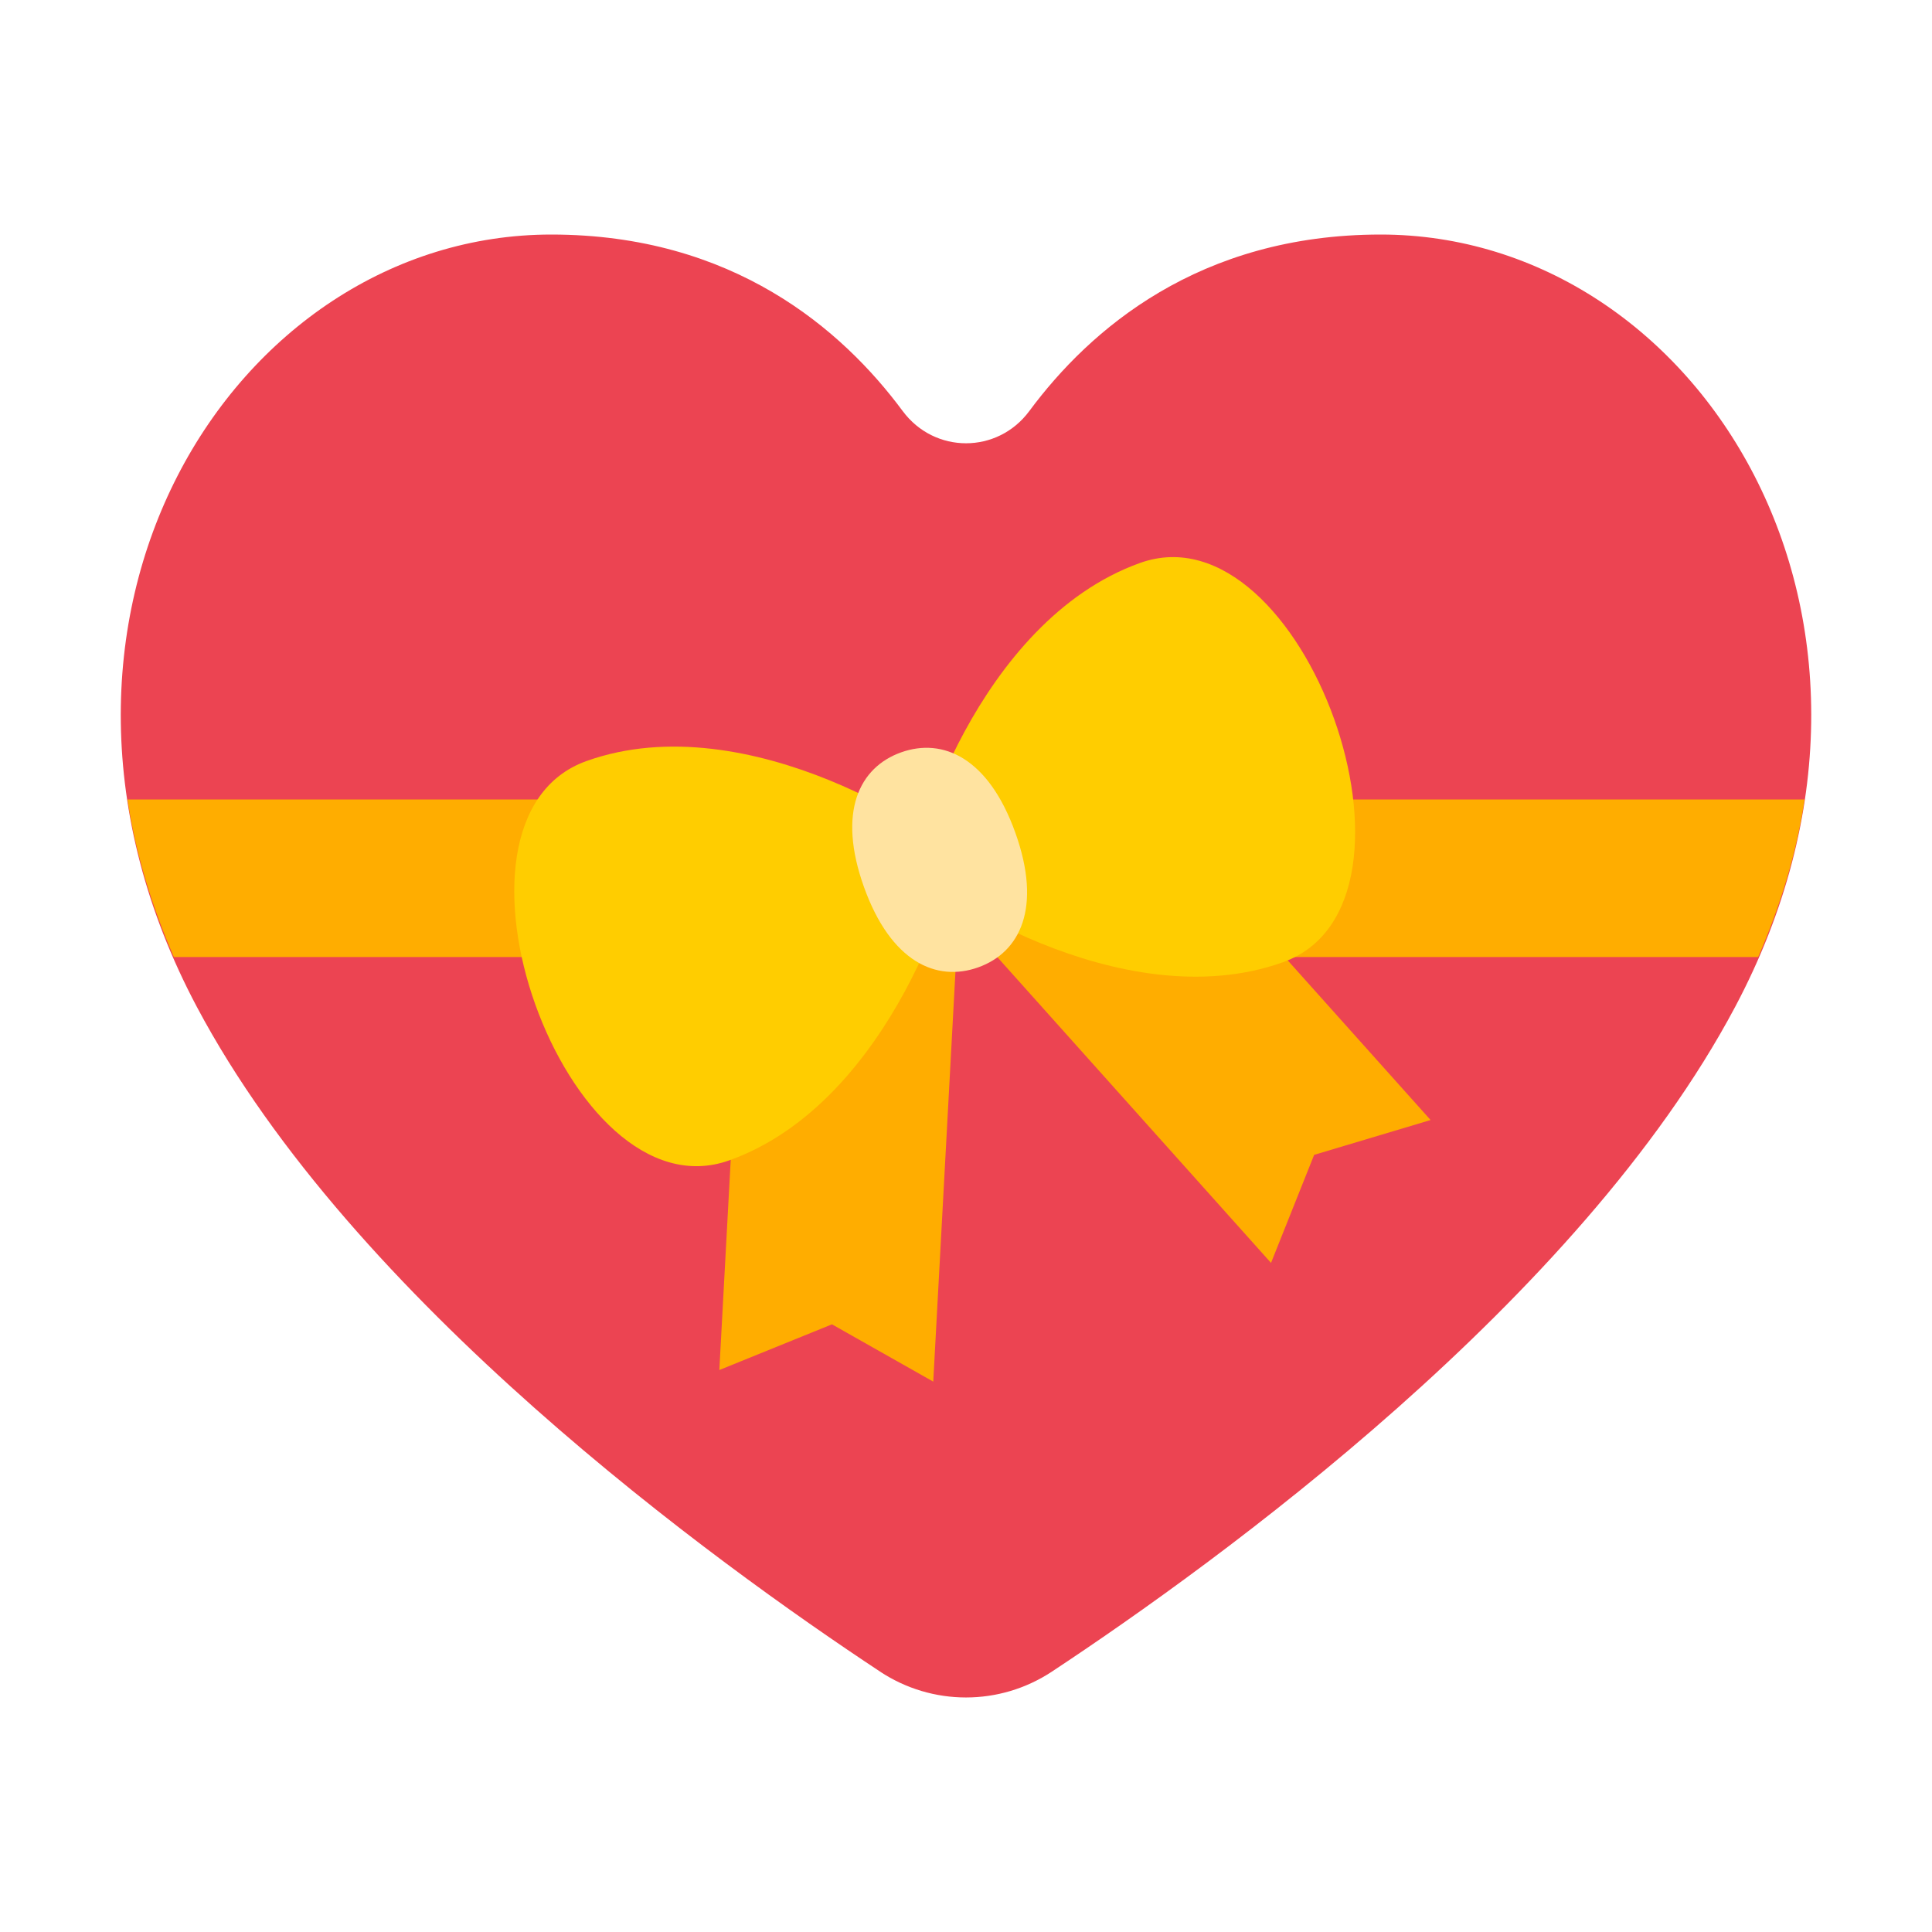 <?xml version="1.0" encoding="UTF-8"?><svg id="Layer_1" xmlns="http://www.w3.org/2000/svg" viewBox="0 0 40 40"><path d="m18.219,34.608c1.082.715,2.479.715,3.561,0,3.435-2.27,10.921-7.692,14.144-13.761,4.251-8.006-.741-15.991-7.338-15.991-3.761,0-6.024,1.965-7.275,3.654-.659.89-1.962.89-2.622,0-1.251-1.689-3.514-3.654-7.275-3.654C4.817,4.856-.175,12.841,4.076,20.847c3.222,6.068,10.709,11.491,14.144,13.761Z" fill="#ec4452"/><path d="m3.6,19.814h32.801c.478-1.101.801-2.194.96-3.261H2.64c.159,1.066.482,2.16.96,3.261Z" fill="#ffad00"/><g><polygon points="15.492 17.306 14.893 28.365 17.225 27.419 19.322 28.605 19.921 17.545 15.492 17.306" fill="#ffad00"/><polygon points="22.233 14.936 29.619 23.189 27.208 23.91 26.315 26.147 18.928 17.894 22.233 14.936" fill="#ffad00"/><path d="m19.745,17.699c.113.317-1.263,5.115-4.646,6.325-3.383,1.21-6.34-7.057-2.958-8.267s7.487,1.618,7.604,1.942Z" fill="#ffcd00"/><path d="m18.958,17.98c.113.317,4.221,3.153,7.604,1.942,3.383-1.21.425-9.478-2.958-8.267-3.383,1.21-4.762,6-4.646,6.325Z" fill="#ffcd00"/><path d="m21.022,17.242c-.556-1.554-1.501-1.974-2.366-1.665s-1.325,1.232-.769,2.786c.556,1.554,1.501,1.974,2.366,1.665s1.325-1.232.769-2.786Z" fill="#ffe3a0"/></g><rect y="0" width="40" height="40" fill="none"/></svg>